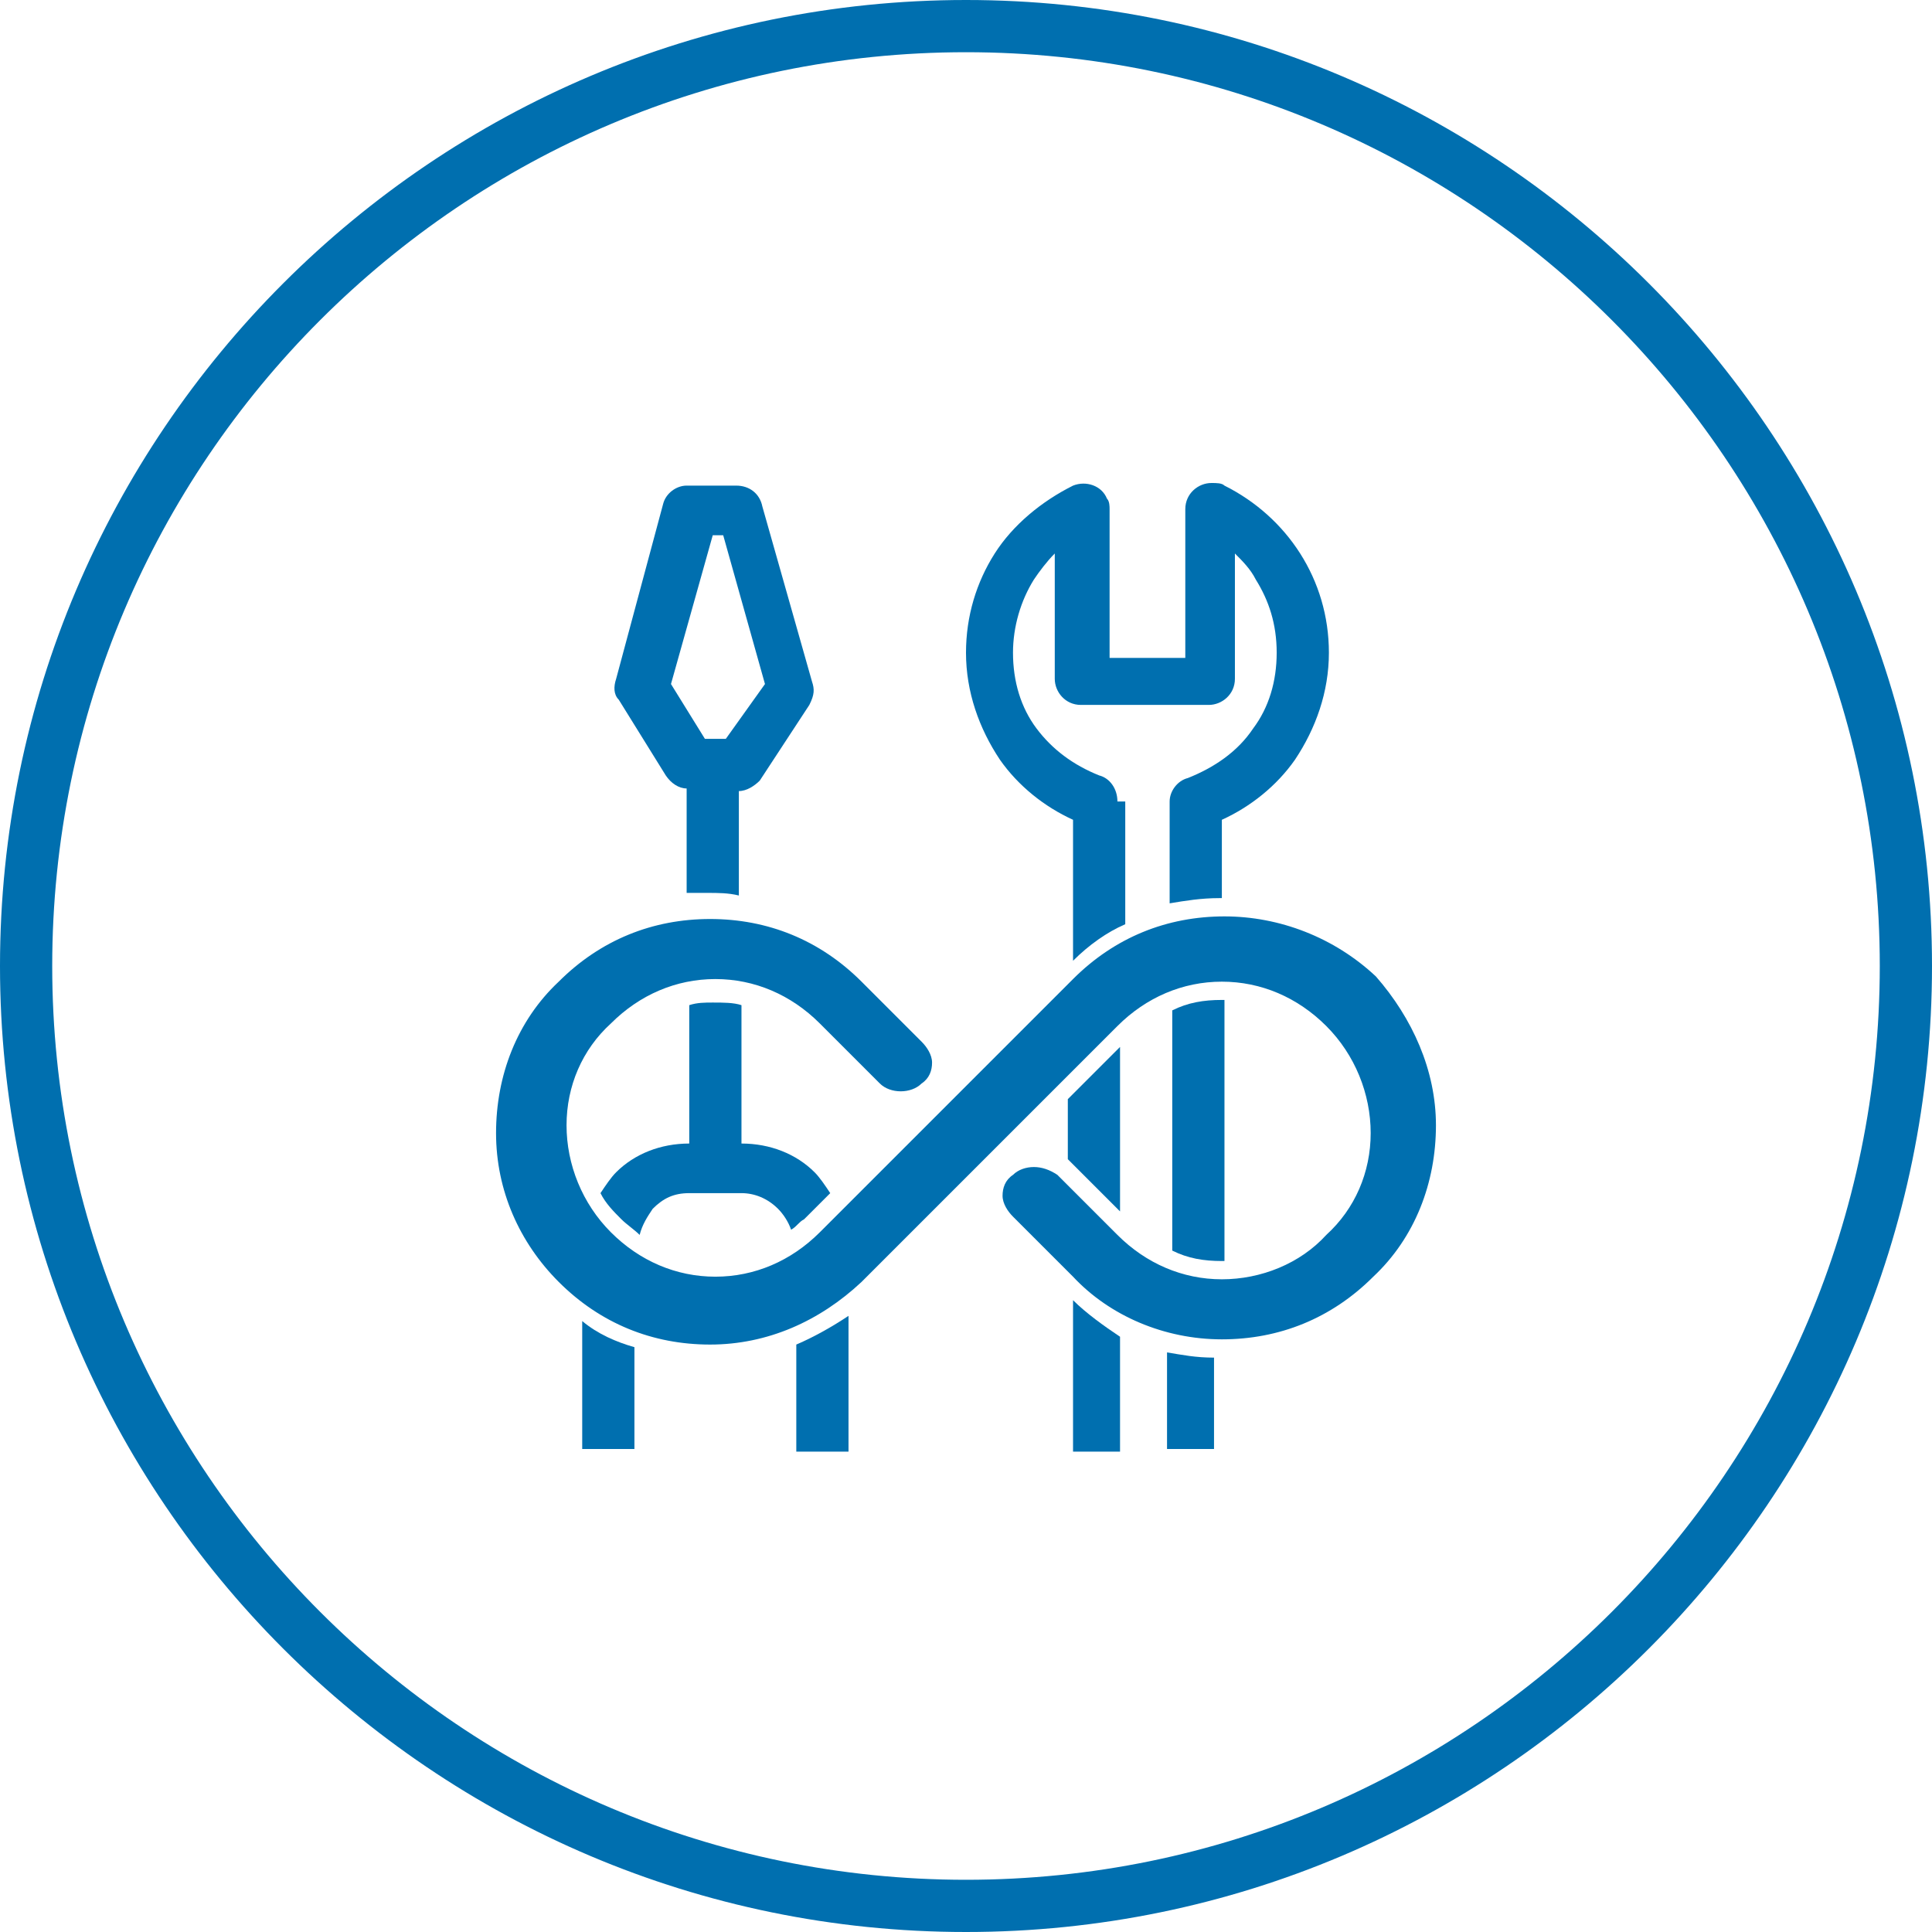 <?xml version="1.0" encoding="utf-8"?>
<!-- Generator: Adobe Illustrator 21.1.0, SVG Export Plug-In . SVG Version: 6.00 Build 0)  -->
<svg version="1.1" id="Layer_1" xmlns="http://www.w3.org/2000/svg" xmlns:xlink="http://www.w3.org/1999/xlink" x="0px" y="0px"
	 viewBox="0 0 74 74" style="enable-background:new 0 0 74 74;" xml:space="preserve">
<style type="text/css">
	.st0{fill:#006FAF;}
</style>
<title>Cloud &amp;amp; Infrastructure Services</title>
<path class="st0" d="M37,74C16.6,74,0,57.4,0,37S16.6,0,37,0s37,16.6,37,37S57.4,74,37,74z M37,2C17.7,2,2,17.7,2,37s15.7,35,35,35
	s35-15.7,35-35S56.3,2,37,2z"/>
<g>
	<path class="st0" d="M27.2,51.5c-2.2,0-4.2-0.8-5.8-2.4c-1.5-1.5-2.4-3.5-2.4-5.7s0.8-4.3,2.4-5.8c1.6-1.6,3.6-2.4,5.8-2.4
		s4.2,0.8,5.8,2.4l2.3,2.3c0.2,0.2,0.4,0.5,0.4,0.8s-0.1,0.6-0.4,0.8c-0.2,0.2-0.5,0.3-0.8,0.3s-0.6-0.1-0.8-0.3l-2.3-2.3
		c-1.1-1.1-2.5-1.7-4-1.7s-2.9,0.6-4,1.7c-1.1,1-1.7,2.4-1.7,3.9s0.6,3,1.7,4.1s2.5,1.7,4,1.7s2.9-0.6,4-1.7l9.7-9.7
		c1.6-1.6,3.6-2.4,5.8-2.4c2.1,0,4.2,0.8,5.8,2.3C54.1,39,55,41,55,43.1c0,2.2-0.8,4.3-2.4,5.8c-1.6,1.6-3.6,2.4-5.8,2.4
		s-4.3-0.9-5.7-2.4l-2.3-2.3c-0.2-0.2-0.4-0.5-0.4-0.8s0.1-0.6,0.4-0.8c0.2-0.2,0.5-0.3,0.8-0.3s0.6,0.1,0.9,0.3l2.3,2.3
		c1.1,1.1,2.5,1.7,4,1.7s3-0.6,4-1.7c1.1-1,1.7-2.4,1.7-3.9s-0.6-3-1.7-4.1c-1.1-1.1-2.5-1.7-4-1.7s-2.9,0.6-4,1.7L33,49.1
		C31.4,50.6,29.4,51.5,27.2,51.5z"/>
	<path class="st0" d="M42.9,46.4v-6.3l-2,2v2.3l0.1,0.1L42.9,46.4z"/>
	<path class="st0" d="M31.1,26.1l-1.9-6.7c-0.1-0.5-0.5-0.8-1-0.8h-1.9l0,0c-0.4,0-0.8,0.3-0.9,0.7L23.6,26
		c-0.1,0.3-0.1,0.6,0.1,0.8l1.8,2.9c0.2,0.3,0.5,0.5,0.8,0.5v4c0.3,0,0.5,0,0.8,0c0.4,0,0.8,0,1.2,0.1v-4c0.3,0,0.6-0.2,0.8-0.4
		L31,27C31.2,26.6,31.2,26.4,31.1,26.1z M27.8,28.3h-0.4l0,0l0,0H27l-1.3-2.1l1.6-5.7h0.4l0,0l1.6,5.7L27.8,28.3z"/>
	<path class="st0" d="M46.5,52L46.5,52c-0.7,0-1.2-0.1-1.8-0.2v3.7h1.8V52z"/>
	<path class="st0" d="M30.5,51.5v4.1h2v-5.2C31.9,50.8,31.2,51.2,30.5,51.5z"/>
	<path class="st0" d="M22.3,50.6v4.9h2v-3.9C23.6,51.4,22.9,51.1,22.3,50.6z"/>
	<path class="st0" d="M24.5,47.3c0.1-0.4,0.3-0.7,0.5-1c0.4-0.4,0.8-0.6,1.4-0.6h1l0,0l0,0h1l0,0c0.5,0,1,0.2,1.4,0.6l0,0
		c0.2,0.2,0.4,0.5,0.5,0.8c0.2-0.1,0.3-0.3,0.5-0.4l1-1c-0.2-0.3-0.4-0.6-0.6-0.8l0,0l0,0c-0.7-0.7-1.7-1.1-2.8-1.1v-5.3
		c-0.3-0.1-0.7-0.1-1.1-0.1c-0.3,0-0.6,0-0.9,0.1v5.3c-1.1,0-2.1,0.4-2.8,1.1c-0.2,0.2-0.4,0.5-0.6,0.8c0.2,0.4,0.5,0.7,0.8,1
		C24,46.9,24.3,47.1,24.5,47.3z"/>
	<path class="st0" d="M44.9,38.7v9.2c0.6,0.3,1.2,0.4,1.9,0.4h0.1v-10h-0.1C46.1,38.3,45.5,38.4,44.9,38.7z"/>
	<path class="st0" d="M41.1,49.8v5.8h1.8v-4.4C42.3,50.8,41.6,50.3,41.1,49.8z"/>
	<path class="st0" d="M42.8,30.7c0-0.5-0.3-0.9-0.7-1c-1-0.4-1.8-1-2.4-1.8c-0.6-0.8-0.9-1.8-0.9-2.9c0-1,0.3-2,0.8-2.8
		c0.2-0.3,0.5-0.7,0.8-1V26c0,0.5,0.4,1,1,1l0,0h4.9c0.5,0,1-0.4,1-1l0,0v-4.8c0.3,0.3,0.6,0.6,0.8,1l0,0c0.5,0.8,0.8,1.7,0.8,2.8
		c0,1.1-0.3,2.1-0.9,2.9c-0.6,0.9-1.5,1.5-2.5,1.9c-0.4,0.1-0.7,0.5-0.7,0.9l0,0v3.9c0.6-0.1,1.2-0.2,1.9-0.2h0.1v-3
		c1.1-0.5,2.1-1.3,2.8-2.3c0.8-1.2,1.3-2.6,1.3-4.1c0-1.4-0.4-2.7-1.1-3.8c-0.7-1.1-1.7-2-2.9-2.6l0,0c-0.1-0.1-0.3-0.1-0.5-0.1
		c-0.5,0-1,0.4-1,1v5.7h-2.9v-5.7l0,0c0-0.1,0-0.3-0.1-0.4c-0.2-0.5-0.8-0.7-1.3-0.5c-1.2,0.6-2.3,1.5-3,2.6S37,23.6,37,25
		c0,1.5,0.5,2.9,1.3,4.1c0.7,1,1.7,1.8,2.8,2.3v5.4c0.6-0.6,1.3-1.1,2-1.4v-4.7H42.8z"/>
</g>
</svg>

